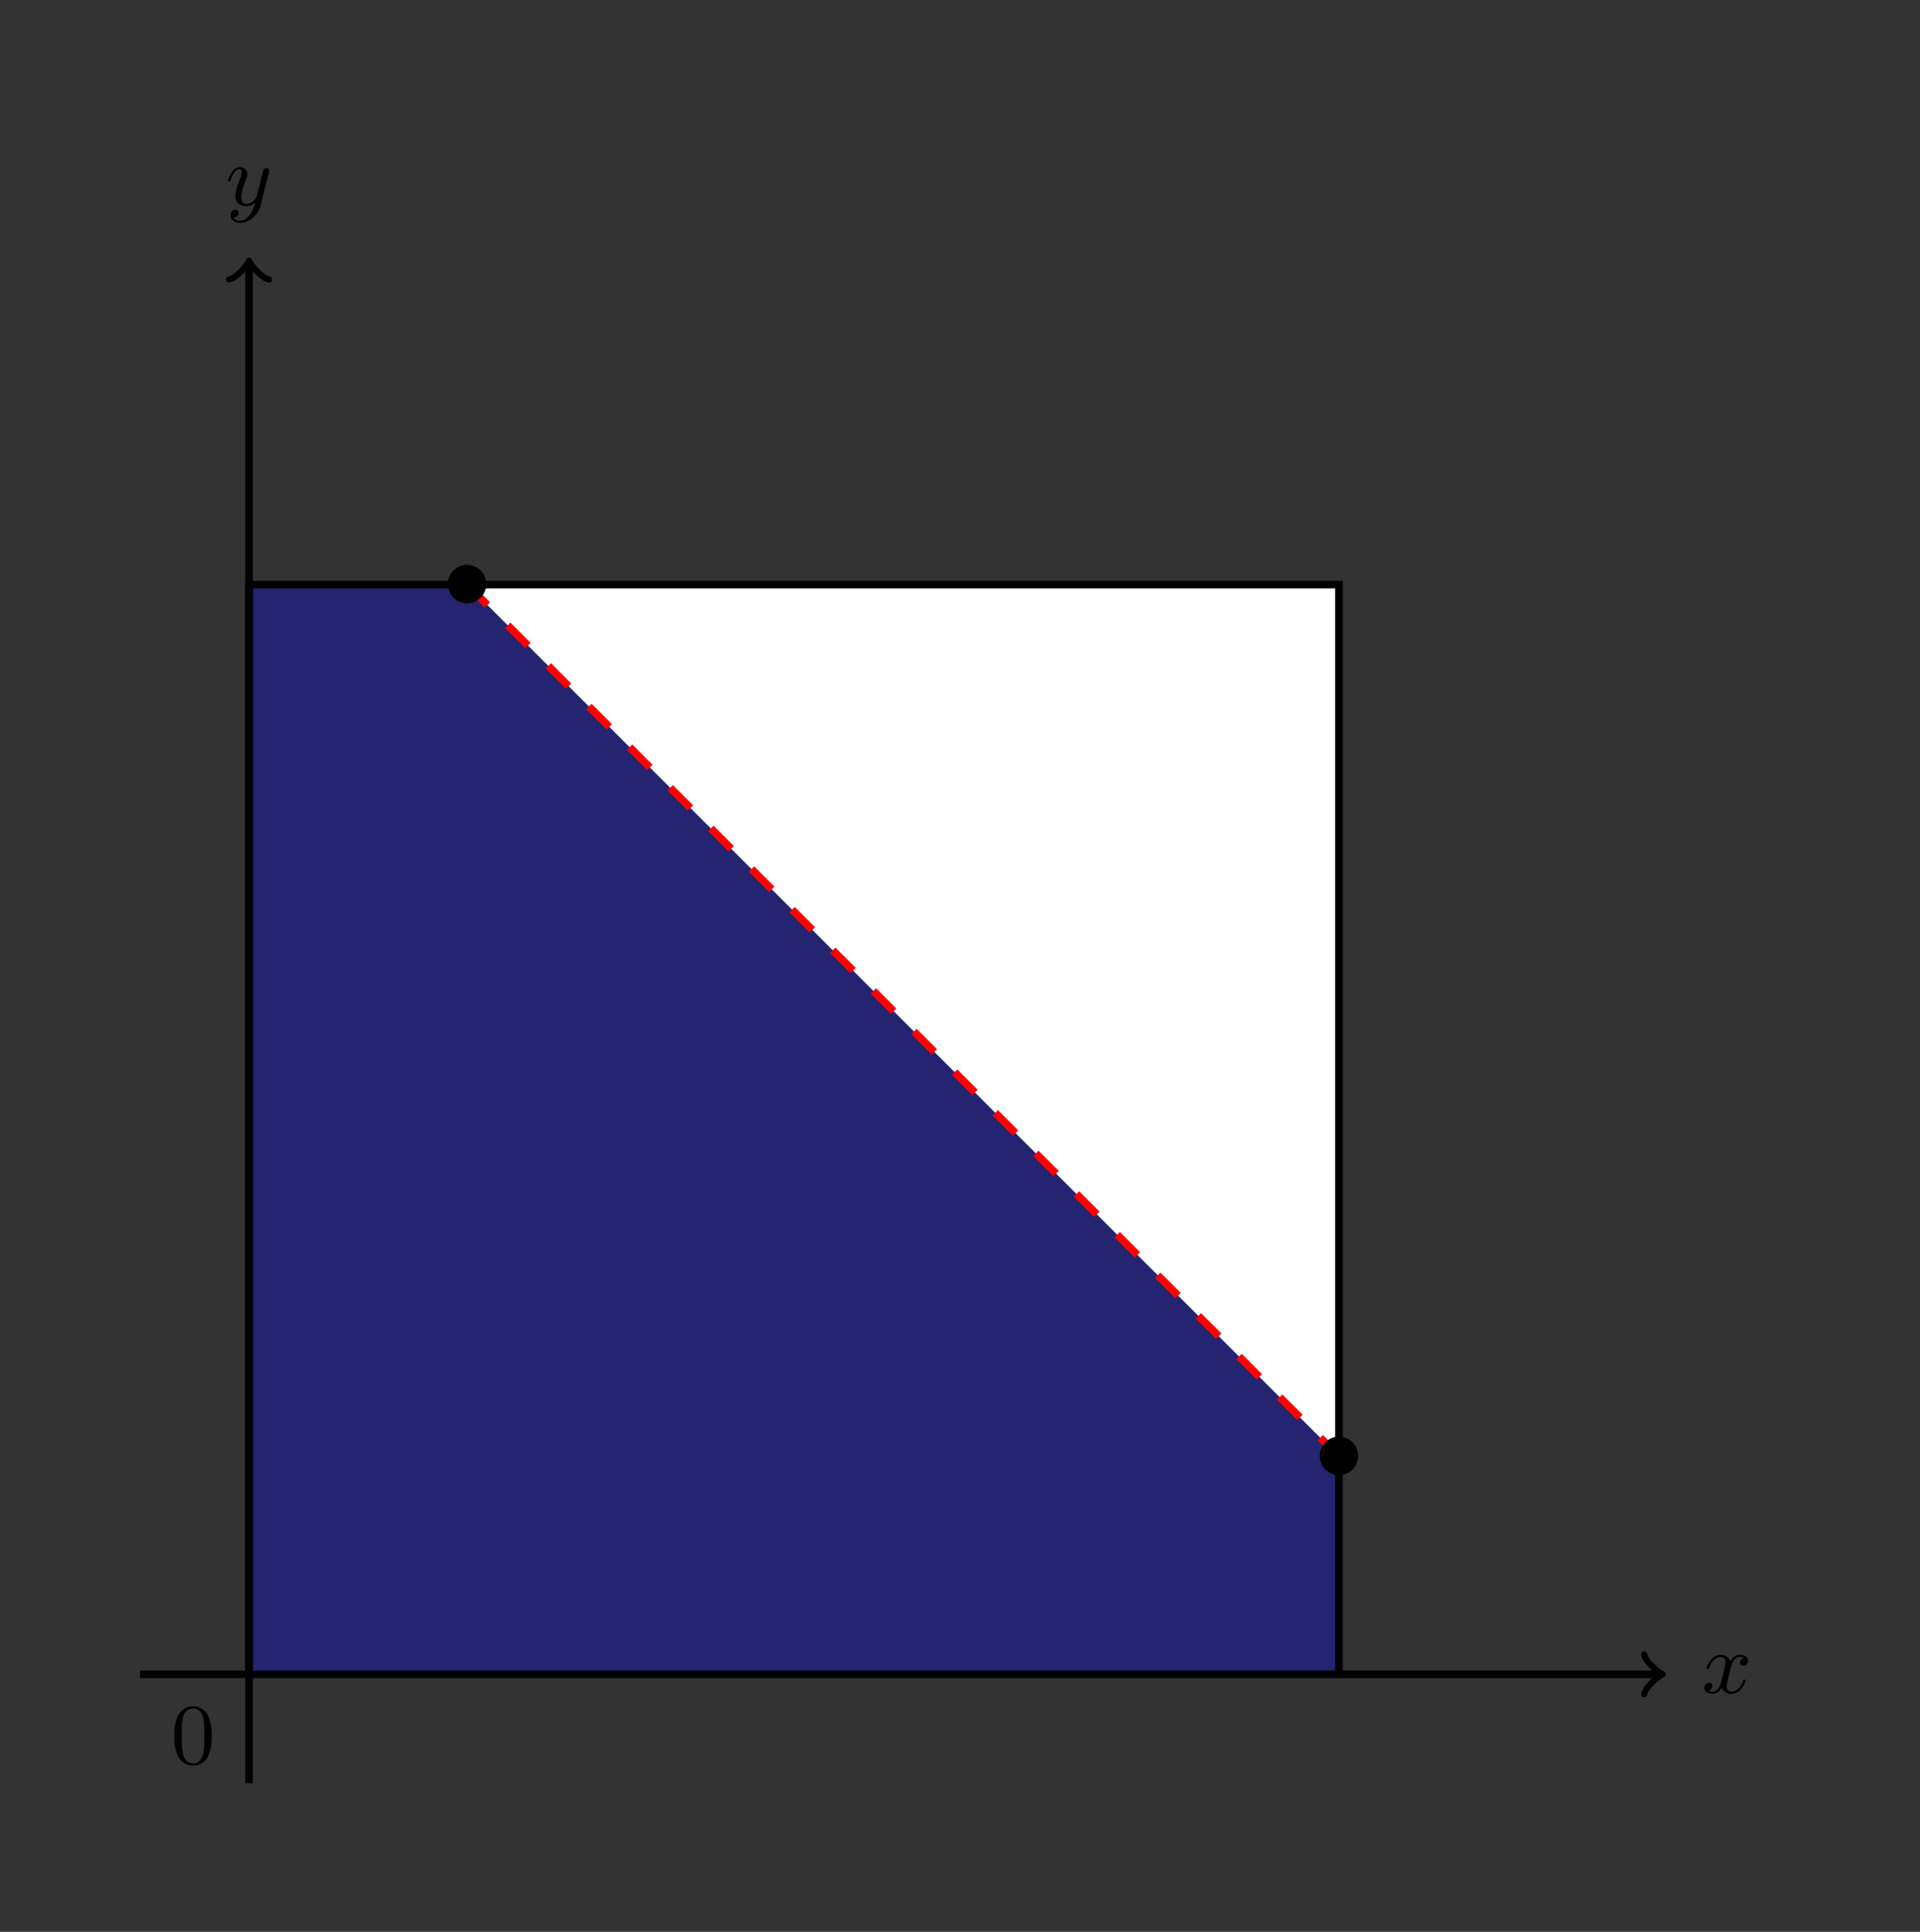 <svg xmlns="http://www.w3.org/2000/svg" xmlns:xlink="http://www.w3.org/1999/xlink" width="266.333" height="268.013" viewBox="0 0 199.75 201.01"><rect x="0" y="0" width="199.75" height="201.01" fill="#333333" stroke="none"/><path d="M25.911 174.219V60.832h113.387v113.387zM139.298 60.832" fill="#00f" fill-opacity=".3"/><path d="M139.298 151.542v-90.71h-90.71z" fill="#fff"/><path stroke-width=".797" stroke-miterlimit="10" fill="none" stroke="#000" d="M25.911 174.219V60.832h113.387v113.387zM14.572 174.219h158.035"/><path stroke-width=".638" stroke-linecap="round" stroke-linejoin="round" fill="none" stroke="#000" d="M171.053 172.147c.13.777 1.554 1.942 1.943 2.072-.389.13-1.813 1.295-1.943 2.072"/><symbol id="a"><path d="M.462.415A.057.057 0 0 1 .414.361c0-.019.014-.036.039-.036.028 0 .055.024.055.059 0 .046-.05.069-.097.069C.351.453.316.4.304.379a.115.115 0 0 1-.111.074C.086.453.028.325.028.299.028.29.035.287.042.287c.009 0 .012.005.014.011.031.099.097.13.135.13C.22.428.246.409.246.362A2.09 2.09 0 0 0 .19.118C.182.087.152.025.097.025a.112.112 0 0 0-.051.013.056.056 0 0 1 .047.054c0 .025-.019.036-.038.036C.026.128 0 .103 0 .069 0 .02.054 0 .096 0c.058 0 .092.048.107.075A.114.114 0 0 1 .314 0c.108 0 .165.13.165.154 0 .005-.003.012-.013.012C.455.166.454.162.449.147.427.075.369.025.317.025.288.025.261.043.261.091c0 .022.014.077.023.115l.033.133C.329.375.359.428.41.428A.094.094 0 0 0 .462.415z"/></symbol><use xlink:href="#a" transform="matrix(8.966 0 0 -8.966 177.303 176.248)"/><path stroke-width=".797" stroke-miterlimit="10" fill="none" stroke="#000" d="M25.911 185.558V27.523"/><path stroke-width=".638" stroke-linecap="round" stroke-linejoin="round" fill="none" stroke="#000" d="M23.839 29.077c.777-.13 1.943-1.554 2.072-1.943.13.389 1.295 1.813 2.072 1.943"/><symbol id="b"><path d="M.473.59c.001.005.003.011.003.017C.476.62.467.636.445.636A.044.044 0 0 1 .406.609L.389.542l-.05-.2-.01-.04C.328.298.286.219.214.219.152.219.152.282.152.301c0 .045.013.094.056.206.008.023.014.037.014.056a.083.083 0 0 1-.086.084C.04.647 0 .505 0 .493 0 .484.007.481.014.481.025.481.026.487.03.5c.021.074.061.122.103.122.024 0 .024-.019.024-.033A.166.166 0 0 0 .144.53C.097.406.084.364.084.316c0-.111.09-.122.127-.122.049 0 .084.026.102.044C.3.187.289.142.25.092.22.052.18.025.136.025c-.028 0-.061.01-.075.038.053 0 .06.044.06.054 0 .022-.016.036-.038.036C.059.153.027.134.027.088.027.036.073 0 .136 0c.102 0 .211.087.24.204L.473.59z"/></symbol><use xlink:href="#b" transform="matrix(8.966 0 0 -8.966 23.741 23.191)"/><symbol id="c"><path d="M.433.342A.541.541 0 0 1 .395.57a.19.19 0 0 1-.178.118.19.19 0 0 1-.18-.12A.54.54 0 0 1 0 .342.51.51 0 0 1 .045.101.19.19 0 0 1 .216 0a.19.19 0 0 1 .181.12c.03.067.036.142.036.222M.217.025c-.03 0-.102.014-.121.127-.01.059-.01.145-.01.202 0 .068 0 .147.012.202.02.089.084.107.118.107.038 0 .101-.02.12-.113C.347.495.347.417.347.354c0-.062 0-.146-.01-.205C.316.035.242.025.217.025z"/></symbol><use xlink:href="#c" transform="matrix(8.966 0 0 -8.966 18.142 183.714)"/><path stroke-width=".797" stroke-dasharray="2.989,2.989" stroke-miterlimit="10" fill="none" stroke="red" d="m48.588 60.832 90.71 90.71"/><path d="M50.58 60.832a1.993 1.993 0 1 0-3.984 0 1.993 1.993 0 0 0 3.985 0zM141.29 151.542a1.993 1.993 0 1 0-3.984 0 1.993 1.993 0 0 0 3.985 0zm-1.992 0"/></svg>